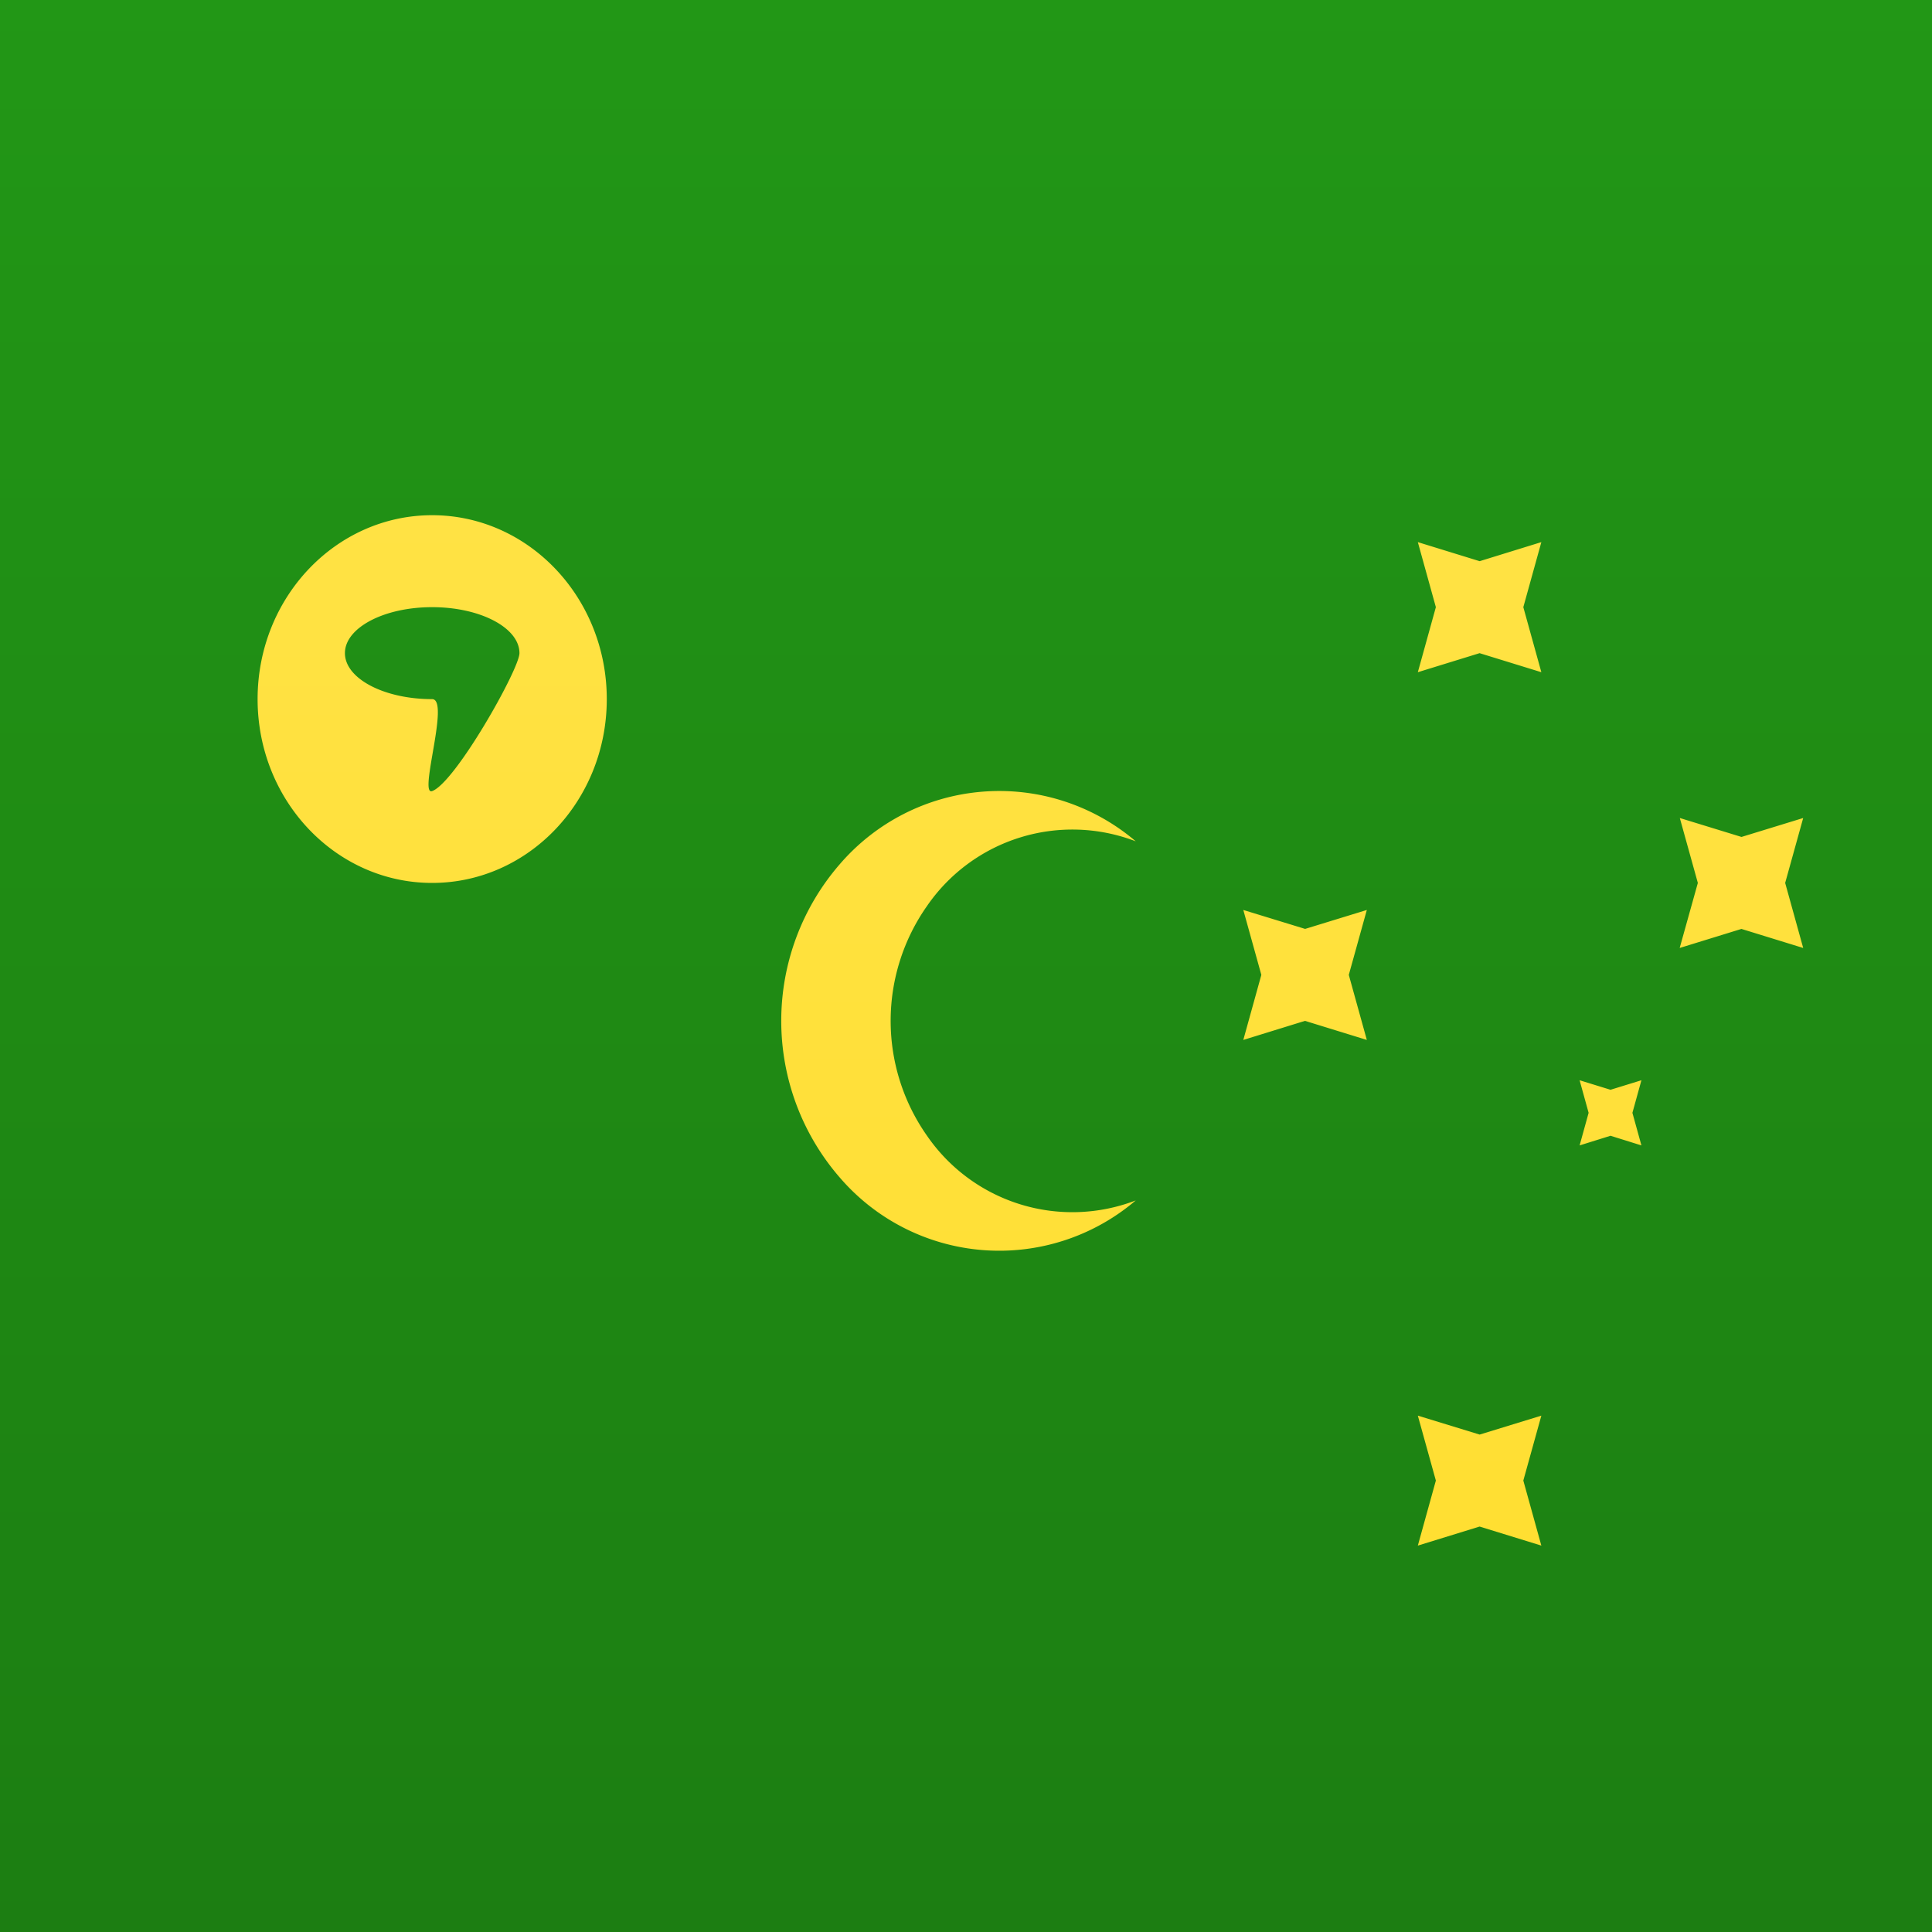 <svg width="15" height="15" xmlns="http://www.w3.org/2000/svg"><defs><linearGradient x1="50%" y1="0%" x2="50%" y2="100%" id="a"><stop stop-color="#229716" offset="0%"/><stop stop-color="#1C7E12" offset="100%"/></linearGradient><linearGradient x1="50%" y1="0%" x2="50%" y2="100%" id="b"><stop stop-color="#FFE244" offset="0%"/><stop stop-color="#FFDF32" offset="100%"/></linearGradient></defs><g fill="none" fill-rule="evenodd"><path fill="url(#a)" d="M0 0h15v15H0z"/><path d="M3.355 6.855C2.607 6.855 2 6.216 2 5.428 2 4.639 2.607 4 3.355 4c.749 0 1.356.64 1.356 1.428 0 .788-.607 1.427-1.356 1.427zm0-1.427c.141 0-.108.752 0 .714.18-.065.678-.948.678-1.071 0-.197-.304-.357-.678-.357-.374 0-.677.16-.677.357 0 .197.303.357.677.357zm8.133 6.424l-.48.148.14-.505-.14-.504.48.147.479-.147-.14.504.14.505-.48-.148zm0-6.781l-.48.148.14-.505-.14-.505.48.148.479-.148-.14.505.14.505-.48-.148zm2.033 2.141l-.48.148.141-.505-.14-.504.479.147.479-.147-.14.504.14.505-.48-.148zm-3.389.714l-.479.148.14-.505-.14-.504.48.147.479-.147-.14.504.14.505-.48-.148zm2.372.892l-.24.075.07-.253-.07-.253.24.074.24-.074-.07.253.07.253-.24-.075zM8.818 6.532a1.633 1.633 0 0 0-2.3.18 1.855 1.855 0 0 0 0 2.428 1.633 1.633 0 0 0 2.3.18 1.37 1.37 0 0 1-1.622-.504 1.55 1.55 0 0 1 0-1.78 1.37 1.37 0 0 1 1.622-.504z" fill="url(#b)" fill-rule="nonzero"/></g></svg>